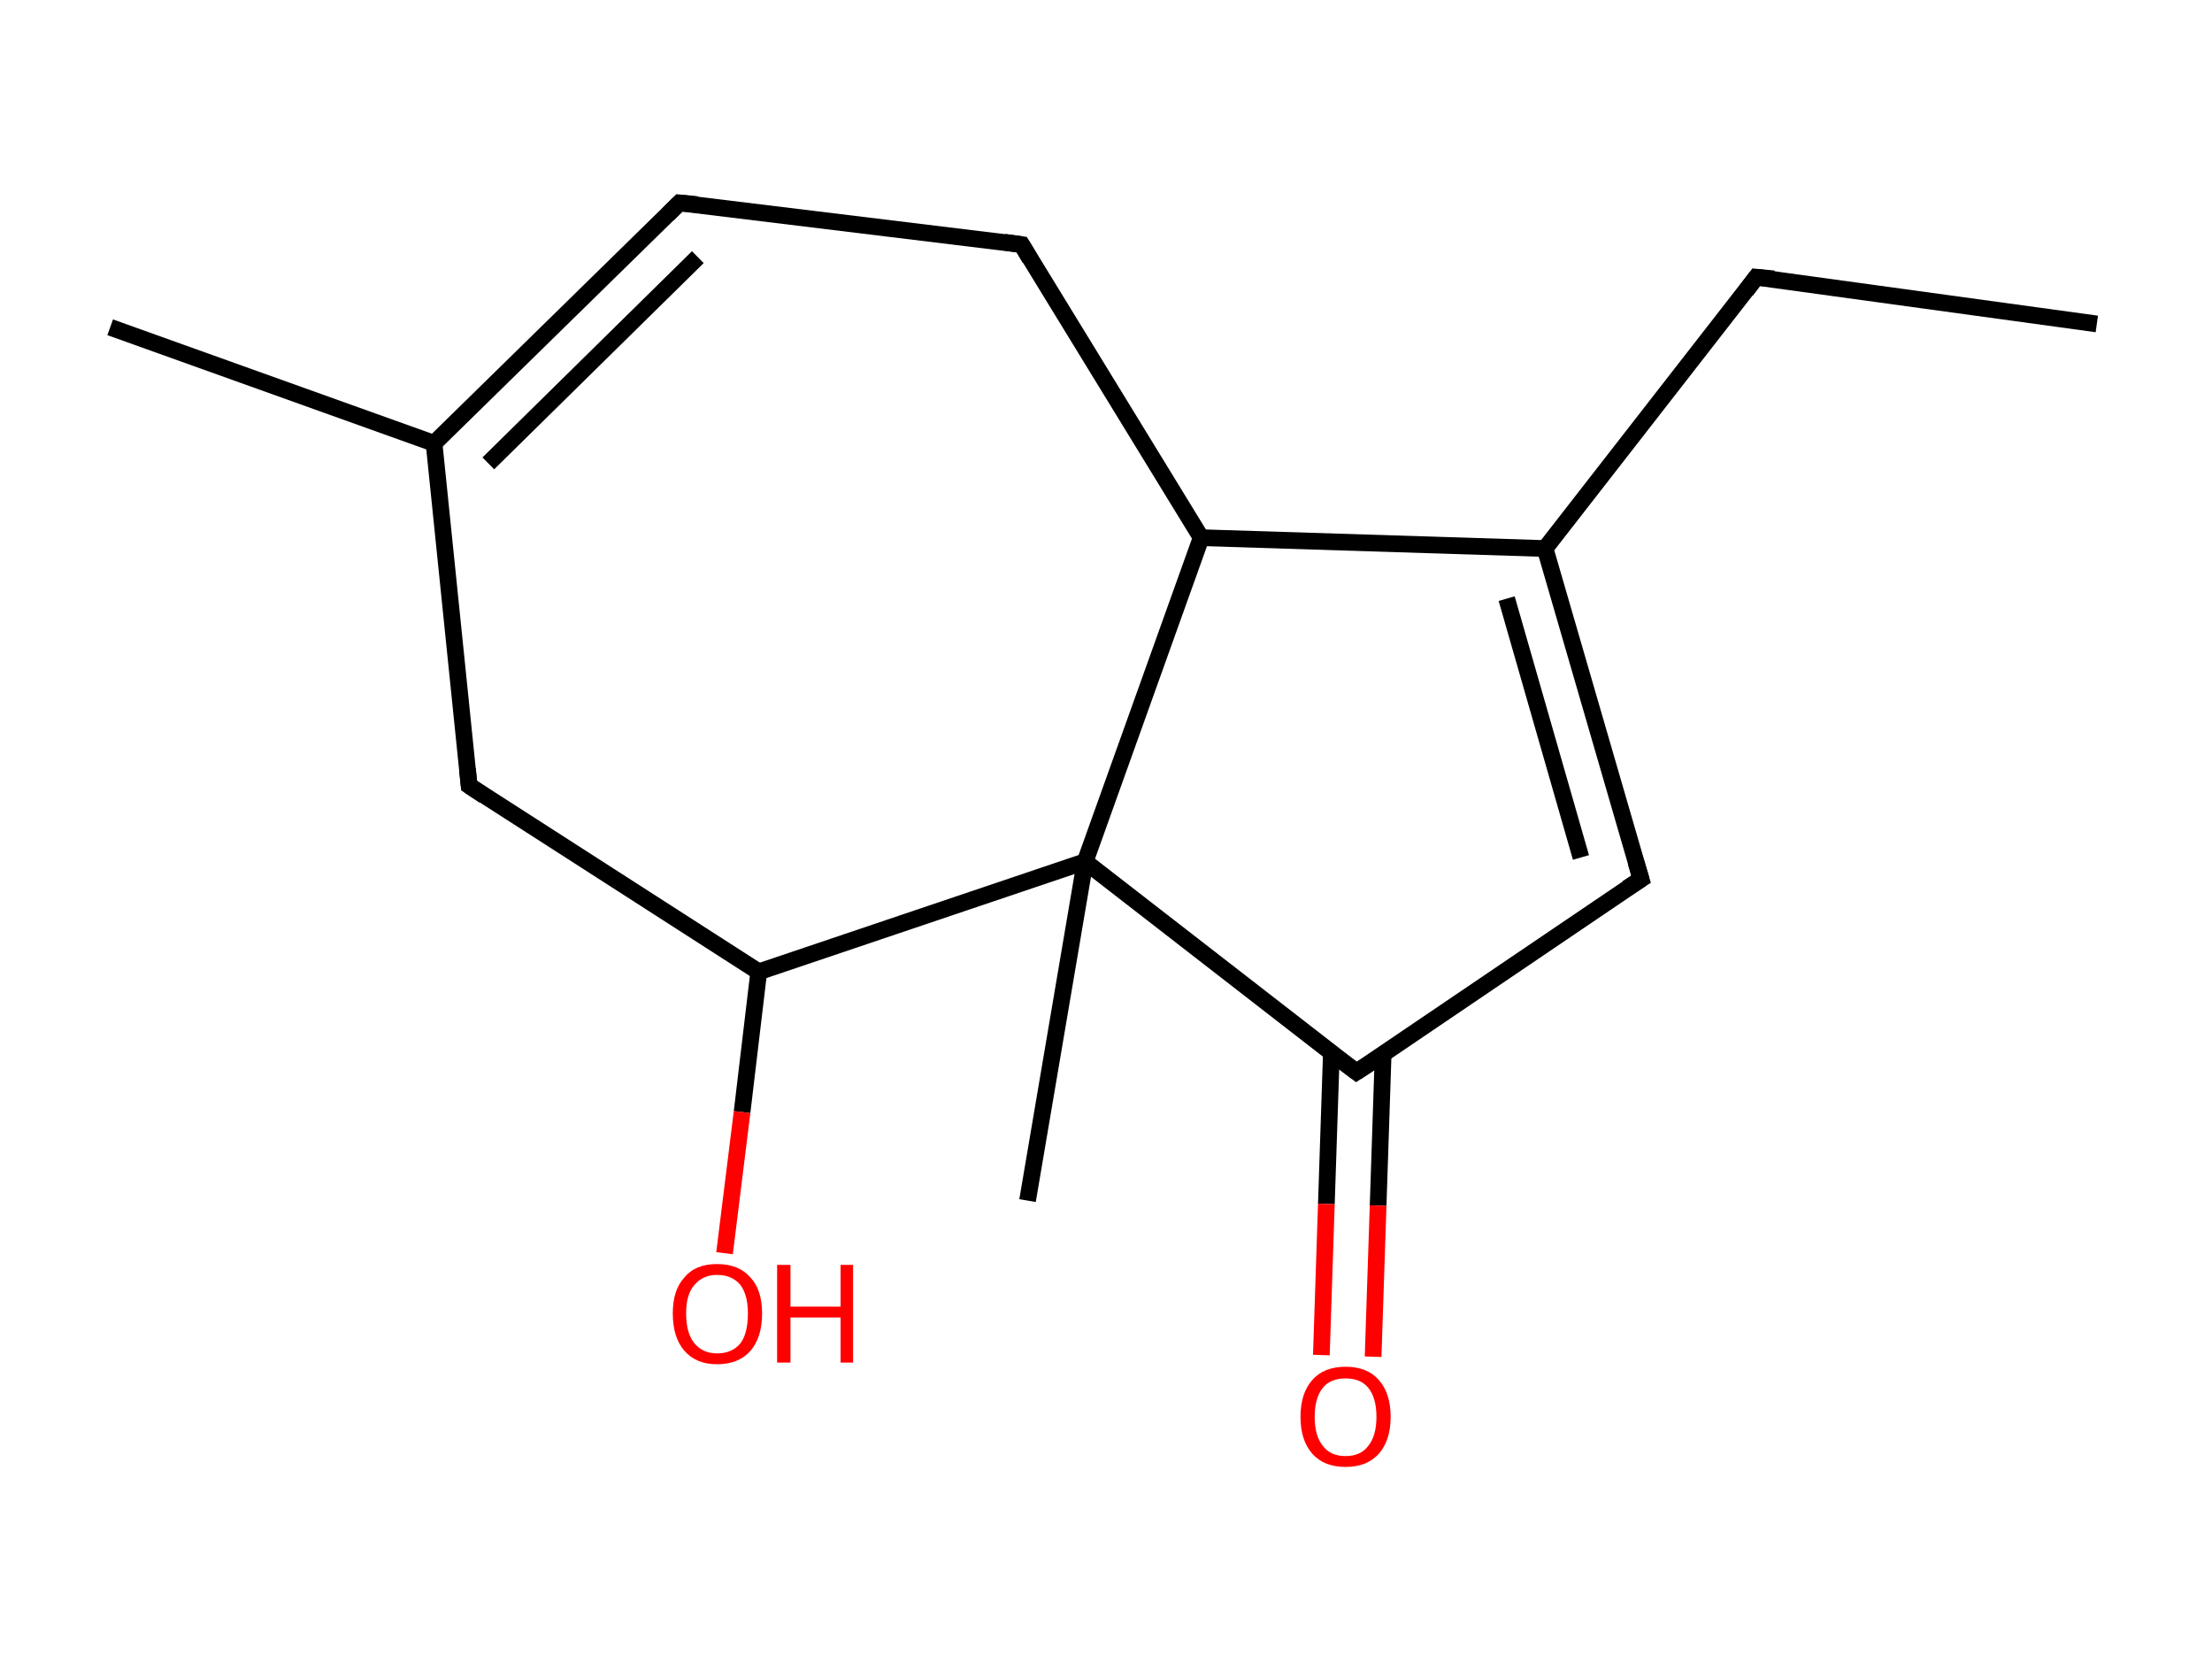<?xml version='1.0' encoding='ASCII' standalone='yes'?>
<svg xmlns="http://www.w3.org/2000/svg" xmlns:rdkit="http://www.rdkit.org/xml" xmlns:xlink="http://www.w3.org/1999/xlink" version="1.1" baseProfile="full" xml:space="preserve" width="265px" height="200px" viewBox="0 0 265 200">
<!-- END OF HEADER -->
<rect style="opacity:1.0;fill:#FFFFFF;stroke:none" width="265.0" height="200.0" x="0.0" y="0.0"> </rect>
<path class="bond-0 atom-0 atom-1" d="M 251.2,38.8 L 210.4,33.2" style="fill:none;fill-rule:evenodd;stroke:#000000;stroke-width:2.0px;stroke-linecap:butt;stroke-linejoin:miter;stroke-opacity:1"/>
<path class="bond-1 atom-1 atom-2" d="M 210.4,33.2 L 185.1,65.7" style="fill:none;fill-rule:evenodd;stroke:#000000;stroke-width:2.0px;stroke-linecap:butt;stroke-linejoin:miter;stroke-opacity:1"/>
<path class="bond-2 atom-2 atom-3" d="M 185.1,65.7 L 196.6,105.3" style="fill:none;fill-rule:evenodd;stroke:#000000;stroke-width:2.0px;stroke-linecap:butt;stroke-linejoin:miter;stroke-opacity:1"/>
<path class="bond-2 atom-2 atom-3" d="M 180.5,71.7 L 189.4,102.7" style="fill:none;fill-rule:evenodd;stroke:#000000;stroke-width:2.0px;stroke-linecap:butt;stroke-linejoin:miter;stroke-opacity:1"/>
<path class="bond-3 atom-3 atom-4" d="M 196.6,105.3 L 162.5,128.4" style="fill:none;fill-rule:evenodd;stroke:#000000;stroke-width:2.0px;stroke-linecap:butt;stroke-linejoin:miter;stroke-opacity:1"/>
<path class="bond-4 atom-4 atom-5" d="M 159.5,126.1 L 158.9,144.2" style="fill:none;fill-rule:evenodd;stroke:#000000;stroke-width:2.0px;stroke-linecap:butt;stroke-linejoin:miter;stroke-opacity:1"/>
<path class="bond-4 atom-4 atom-5" d="M 158.9,144.2 L 158.3,162.3" style="fill:none;fill-rule:evenodd;stroke:#FF0000;stroke-width:2.0px;stroke-linecap:butt;stroke-linejoin:miter;stroke-opacity:1"/>
<path class="bond-4 atom-4 atom-5" d="M 165.7,126.3 L 165.1,144.4" style="fill:none;fill-rule:evenodd;stroke:#000000;stroke-width:2.0px;stroke-linecap:butt;stroke-linejoin:miter;stroke-opacity:1"/>
<path class="bond-4 atom-4 atom-5" d="M 165.1,144.4 L 164.5,162.5" style="fill:none;fill-rule:evenodd;stroke:#FF0000;stroke-width:2.0px;stroke-linecap:butt;stroke-linejoin:miter;stroke-opacity:1"/>
<path class="bond-5 atom-4 atom-6" d="M 162.5,128.4 L 130.0,103.2" style="fill:none;fill-rule:evenodd;stroke:#000000;stroke-width:2.0px;stroke-linecap:butt;stroke-linejoin:miter;stroke-opacity:1"/>
<path class="bond-6 atom-6 atom-7" d="M 130.0,103.2 L 123.1,143.8" style="fill:none;fill-rule:evenodd;stroke:#000000;stroke-width:2.0px;stroke-linecap:butt;stroke-linejoin:miter;stroke-opacity:1"/>
<path class="bond-7 atom-6 atom-8" d="M 130.0,103.2 L 90.9,116.4" style="fill:none;fill-rule:evenodd;stroke:#000000;stroke-width:2.0px;stroke-linecap:butt;stroke-linejoin:miter;stroke-opacity:1"/>
<path class="bond-8 atom-8 atom-9" d="M 90.9,116.4 L 88.9,133.2" style="fill:none;fill-rule:evenodd;stroke:#000000;stroke-width:2.0px;stroke-linecap:butt;stroke-linejoin:miter;stroke-opacity:1"/>
<path class="bond-8 atom-8 atom-9" d="M 88.9,133.2 L 86.8,150.1" style="fill:none;fill-rule:evenodd;stroke:#FF0000;stroke-width:2.0px;stroke-linecap:butt;stroke-linejoin:miter;stroke-opacity:1"/>
<path class="bond-9 atom-8 atom-10" d="M 90.9,116.4 L 56.2,94.1" style="fill:none;fill-rule:evenodd;stroke:#000000;stroke-width:2.0px;stroke-linecap:butt;stroke-linejoin:miter;stroke-opacity:1"/>
<path class="bond-10 atom-10 atom-11" d="M 56.2,94.1 L 52.0,53.1" style="fill:none;fill-rule:evenodd;stroke:#000000;stroke-width:2.0px;stroke-linecap:butt;stroke-linejoin:miter;stroke-opacity:1"/>
<path class="bond-11 atom-11 atom-12" d="M 52.0,53.1 L 13.2,39.2" style="fill:none;fill-rule:evenodd;stroke:#000000;stroke-width:2.0px;stroke-linecap:butt;stroke-linejoin:miter;stroke-opacity:1"/>
<path class="bond-12 atom-11 atom-13" d="M 52.0,53.1 L 81.4,24.3" style="fill:none;fill-rule:evenodd;stroke:#000000;stroke-width:2.0px;stroke-linecap:butt;stroke-linejoin:miter;stroke-opacity:1"/>
<path class="bond-12 atom-11 atom-13" d="M 58.5,55.5 L 83.6,30.8" style="fill:none;fill-rule:evenodd;stroke:#000000;stroke-width:2.0px;stroke-linecap:butt;stroke-linejoin:miter;stroke-opacity:1"/>
<path class="bond-13 atom-13 atom-14" d="M 81.4,24.3 L 122.4,29.3" style="fill:none;fill-rule:evenodd;stroke:#000000;stroke-width:2.0px;stroke-linecap:butt;stroke-linejoin:miter;stroke-opacity:1"/>
<path class="bond-14 atom-14 atom-15" d="M 122.4,29.3 L 143.9,64.4" style="fill:none;fill-rule:evenodd;stroke:#000000;stroke-width:2.0px;stroke-linecap:butt;stroke-linejoin:miter;stroke-opacity:1"/>
<path class="bond-15 atom-15 atom-2" d="M 143.9,64.4 L 185.1,65.7" style="fill:none;fill-rule:evenodd;stroke:#000000;stroke-width:2.0px;stroke-linecap:butt;stroke-linejoin:miter;stroke-opacity:1"/>
<path class="bond-16 atom-15 atom-6" d="M 143.9,64.4 L 130.0,103.2" style="fill:none;fill-rule:evenodd;stroke:#000000;stroke-width:2.0px;stroke-linecap:butt;stroke-linejoin:miter;stroke-opacity:1"/>
<path d="M 212.5,33.4 L 210.4,33.2 L 209.2,34.8" style="fill:none;stroke:#000000;stroke-width:2.0px;stroke-linecap:butt;stroke-linejoin:miter;stroke-opacity:1;"/>
<path d="M 196.0,103.3 L 196.6,105.3 L 194.9,106.4" style="fill:none;stroke:#000000;stroke-width:2.0px;stroke-linecap:butt;stroke-linejoin:miter;stroke-opacity:1;"/>
<path d="M 164.2,127.3 L 162.5,128.4 L 160.9,127.2" style="fill:none;stroke:#000000;stroke-width:2.0px;stroke-linecap:butt;stroke-linejoin:miter;stroke-opacity:1;"/>
<path d="M 58.0,95.3 L 56.2,94.1 L 56.0,92.1" style="fill:none;stroke:#000000;stroke-width:2.0px;stroke-linecap:butt;stroke-linejoin:miter;stroke-opacity:1;"/>
<path d="M 80.0,25.7 L 81.4,24.3 L 83.5,24.5" style="fill:none;stroke:#000000;stroke-width:2.0px;stroke-linecap:butt;stroke-linejoin:miter;stroke-opacity:1;"/>
<path d="M 120.3,29.0 L 122.4,29.3 L 123.4,31.0" style="fill:none;stroke:#000000;stroke-width:2.0px;stroke-linecap:butt;stroke-linejoin:miter;stroke-opacity:1;"/>
<path class="atom-5" d="M 155.8 169.7 Q 155.8 166.9, 157.2 165.3 Q 158.6 163.7, 161.2 163.7 Q 163.8 163.7, 165.2 165.3 Q 166.6 166.9, 166.6 169.7 Q 166.6 172.5, 165.2 174.1 Q 163.8 175.7, 161.2 175.7 Q 158.6 175.7, 157.2 174.1 Q 155.8 172.5, 155.8 169.7 M 161.2 174.4 Q 163.0 174.4, 163.9 173.2 Q 164.9 172.0, 164.9 169.7 Q 164.9 167.4, 163.9 166.2 Q 163.0 165.1, 161.2 165.1 Q 159.4 165.1, 158.5 166.2 Q 157.5 167.4, 157.5 169.7 Q 157.5 172.0, 158.5 173.2 Q 159.4 174.4, 161.2 174.4 " fill="#FF0000"/>
<path class="atom-9" d="M 80.6 157.3 Q 80.6 154.5, 82.0 153.0 Q 83.3 151.4, 85.9 151.4 Q 88.5 151.4, 89.9 153.0 Q 91.3 154.5, 91.3 157.3 Q 91.3 160.2, 89.9 161.8 Q 88.5 163.4, 85.9 163.4 Q 83.4 163.4, 82.0 161.8 Q 80.6 160.2, 80.6 157.3 M 85.9 162.1 Q 87.7 162.1, 88.7 160.9 Q 89.6 159.7, 89.6 157.3 Q 89.6 155.1, 88.7 153.9 Q 87.7 152.7, 85.9 152.7 Q 84.2 152.7, 83.2 153.9 Q 82.2 155.0, 82.2 157.3 Q 82.2 159.7, 83.2 160.9 Q 84.2 162.1, 85.9 162.1 " fill="#FF0000"/>
<path class="atom-9" d="M 93.1 151.5 L 94.7 151.5 L 94.7 156.5 L 100.7 156.5 L 100.7 151.5 L 102.2 151.5 L 102.2 163.2 L 100.7 163.2 L 100.7 157.8 L 94.7 157.8 L 94.7 163.2 L 93.1 163.2 L 93.1 151.5 " fill="#FF0000"/>
</svg>
